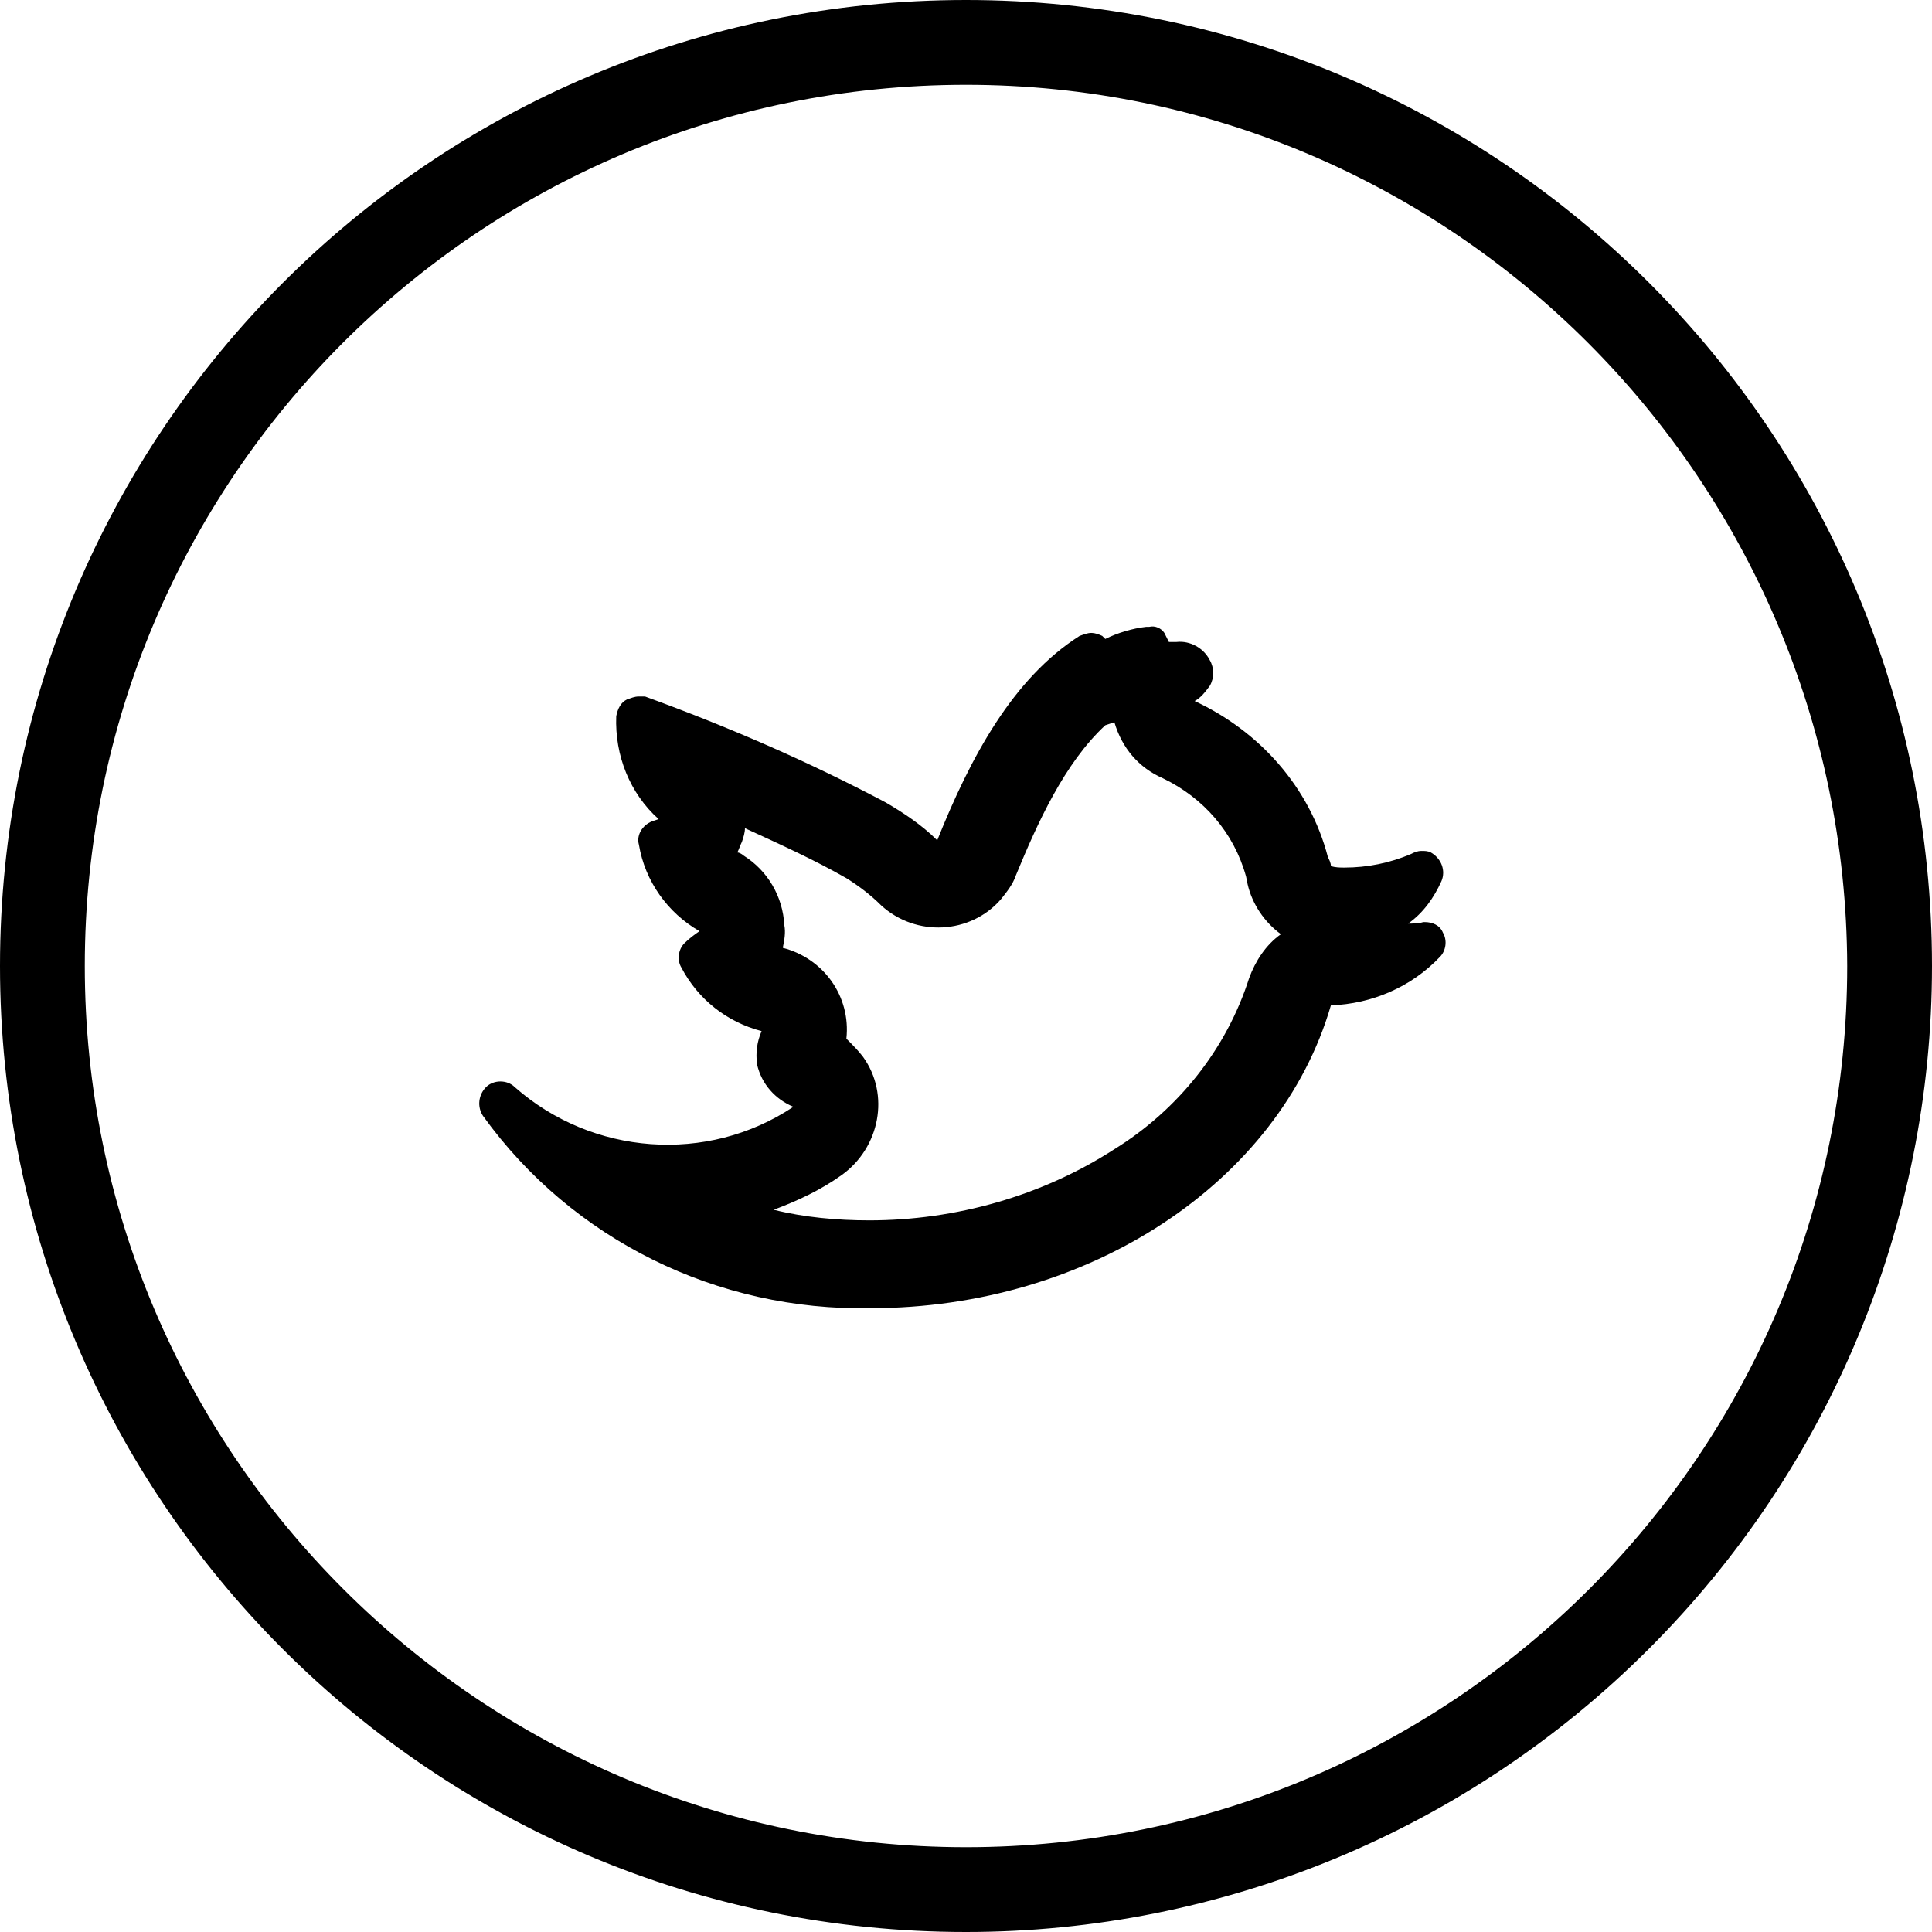<?xml version="1.0" encoding="utf-8"?>
<!-- Generator: Adobe Illustrator 20.1.0, SVG Export Plug-In . SVG Version: 6.00 Build 0)  -->
<svg version="1.1" id="Grey" xmlns="http://www.w3.org/2000/svg" xmlns:xlink="http://www.w3.org/1999/xlink" x="0px" y="0px"
	 viewBox="0 0 127.6 127.6" style="enable-background:new 0 0 127.6 127.6;" xml:space="preserve">
<title>icon_twitter</title>
<path d="M63.8,127.6C28.5,127.6,0,99,0,63.8S28.5,0,63.8,0s63.8,28.6,63.8,63.8c0,16.9-6.7,33.1-18.7,45.1
	C96.9,120.9,80.7,127.6,63.8,127.6z M63.8,5.6C31.6,5.6,5.6,31.7,5.6,63.8c0,32.1,26.1,58.2,58.2,58.2c32.1,0,58.2-26,58.2-58.2
	C121.9,31.7,95.9,5.6,63.8,5.6z"/>
<path d="M73.6,47.7c0.5,1.7,1.6,3,3.2,3.7c2.7,1.3,4.7,3.6,5.5,6.5l0.1,0.5c0.3,1.3,1.1,2.5,2.2,3.3c-1,0.7-1.7,1.8-2.1,2.9
	c-1.5,4.7-4.7,8.7-8.9,11.3c-4.8,3.1-10.5,4.7-16.2,4.7c-2.1,0-4.3-0.2-6.3-0.7c1.6-0.6,3.1-1.3,4.5-2.3c2.5-1.8,3.2-5.3,1.4-7.8
	c-0.3-0.4-0.7-0.8-1.1-1.2c0.3-2.8-1.5-5.3-4.2-6l0,0c0.1-0.5,0.2-1,0.1-1.5c-0.1-1.9-1.1-3.6-2.7-4.6c-0.1-0.1-0.3-0.2-0.4-0.2
	c0.1-0.2,0.2-0.5,0.3-0.7c0.1-0.3,0.2-0.6,0.2-0.9c2.4,1.1,4.6,2.1,6.7,3.3c0.8,0.5,1.6,1.1,2.3,1.8c2.3,2.1,5.9,1.9,7.9-0.4
	c0.4-0.5,0.8-1,1-1.6c1.4-3.4,3.2-7.4,5.9-9.9L73.6,47.7 M75.9,41.4h-0.2c-0.9,0.1-1.9,0.4-2.7,0.8L72.8,42
	c-0.2-0.1-0.5-0.2-0.7-0.2c-0.3,0-0.5,0.1-0.8,0.2c-4.4,2.8-7.2,8-9.4,13.5c-1-1-2.2-1.8-3.4-2.5c-5.1-2.7-10.4-5-15.9-7
	C42.6,46,42.4,46,42.2,46c-0.3,0-0.5,0.1-0.8,0.2c-0.4,0.2-0.6,0.6-0.7,1.1c-0.1,2.6,0.9,5.1,2.8,6.8l-0.3,0.1
	c-0.7,0.2-1.2,0.9-1,1.6c0.4,2.4,1.9,4.5,4,5.7c-0.3,0.2-0.7,0.5-1,0.8c-0.4,0.4-0.5,1.1-0.2,1.6c1.1,2.1,3,3.6,5.3,4.2
	c-0.3,0.7-0.4,1.4-0.3,2.2c0.3,1.3,1.2,2.3,2.4,2.8c-5.7,3.8-13.3,3.2-18.4-1.3c-0.5-0.5-1.4-0.5-1.9,0c-0.5,0.5-0.6,1.3-0.2,1.9
	c5.9,8.2,15.5,12.9,25.6,12.7c14.4,0,27-8.3,30.4-20c2.7-0.1,5.3-1.2,7.2-3.2c0.4-0.4,0.5-1.1,0.2-1.6c-0.2-0.5-0.7-0.7-1.2-0.7H94
	c-0.3,0.1-0.7,0.1-1,0.1c1-0.7,1.7-1.7,2.2-2.8c0.3-0.7,0-1.5-0.7-1.9c-0.2-0.1-0.4-0.1-0.6-0.1c-0.3,0-0.5,0.1-0.7,0.2
	c-1.4,0.6-2.9,0.9-4.4,0.9c-0.3,0-0.6,0-0.9-0.1c0-0.2-0.1-0.4-0.2-0.6c-1.2-4.6-4.5-8.3-8.8-10.3c0.4-0.2,0.7-0.6,1-1
	c0.3-0.5,0.3-1.2,0-1.7c-0.4-0.8-1.3-1.3-2.2-1.2h-0.5c-0.1-0.2-0.2-0.4-0.3-0.6C76.7,41.5,76.3,41.3,75.9,41.4"/>
</svg>
